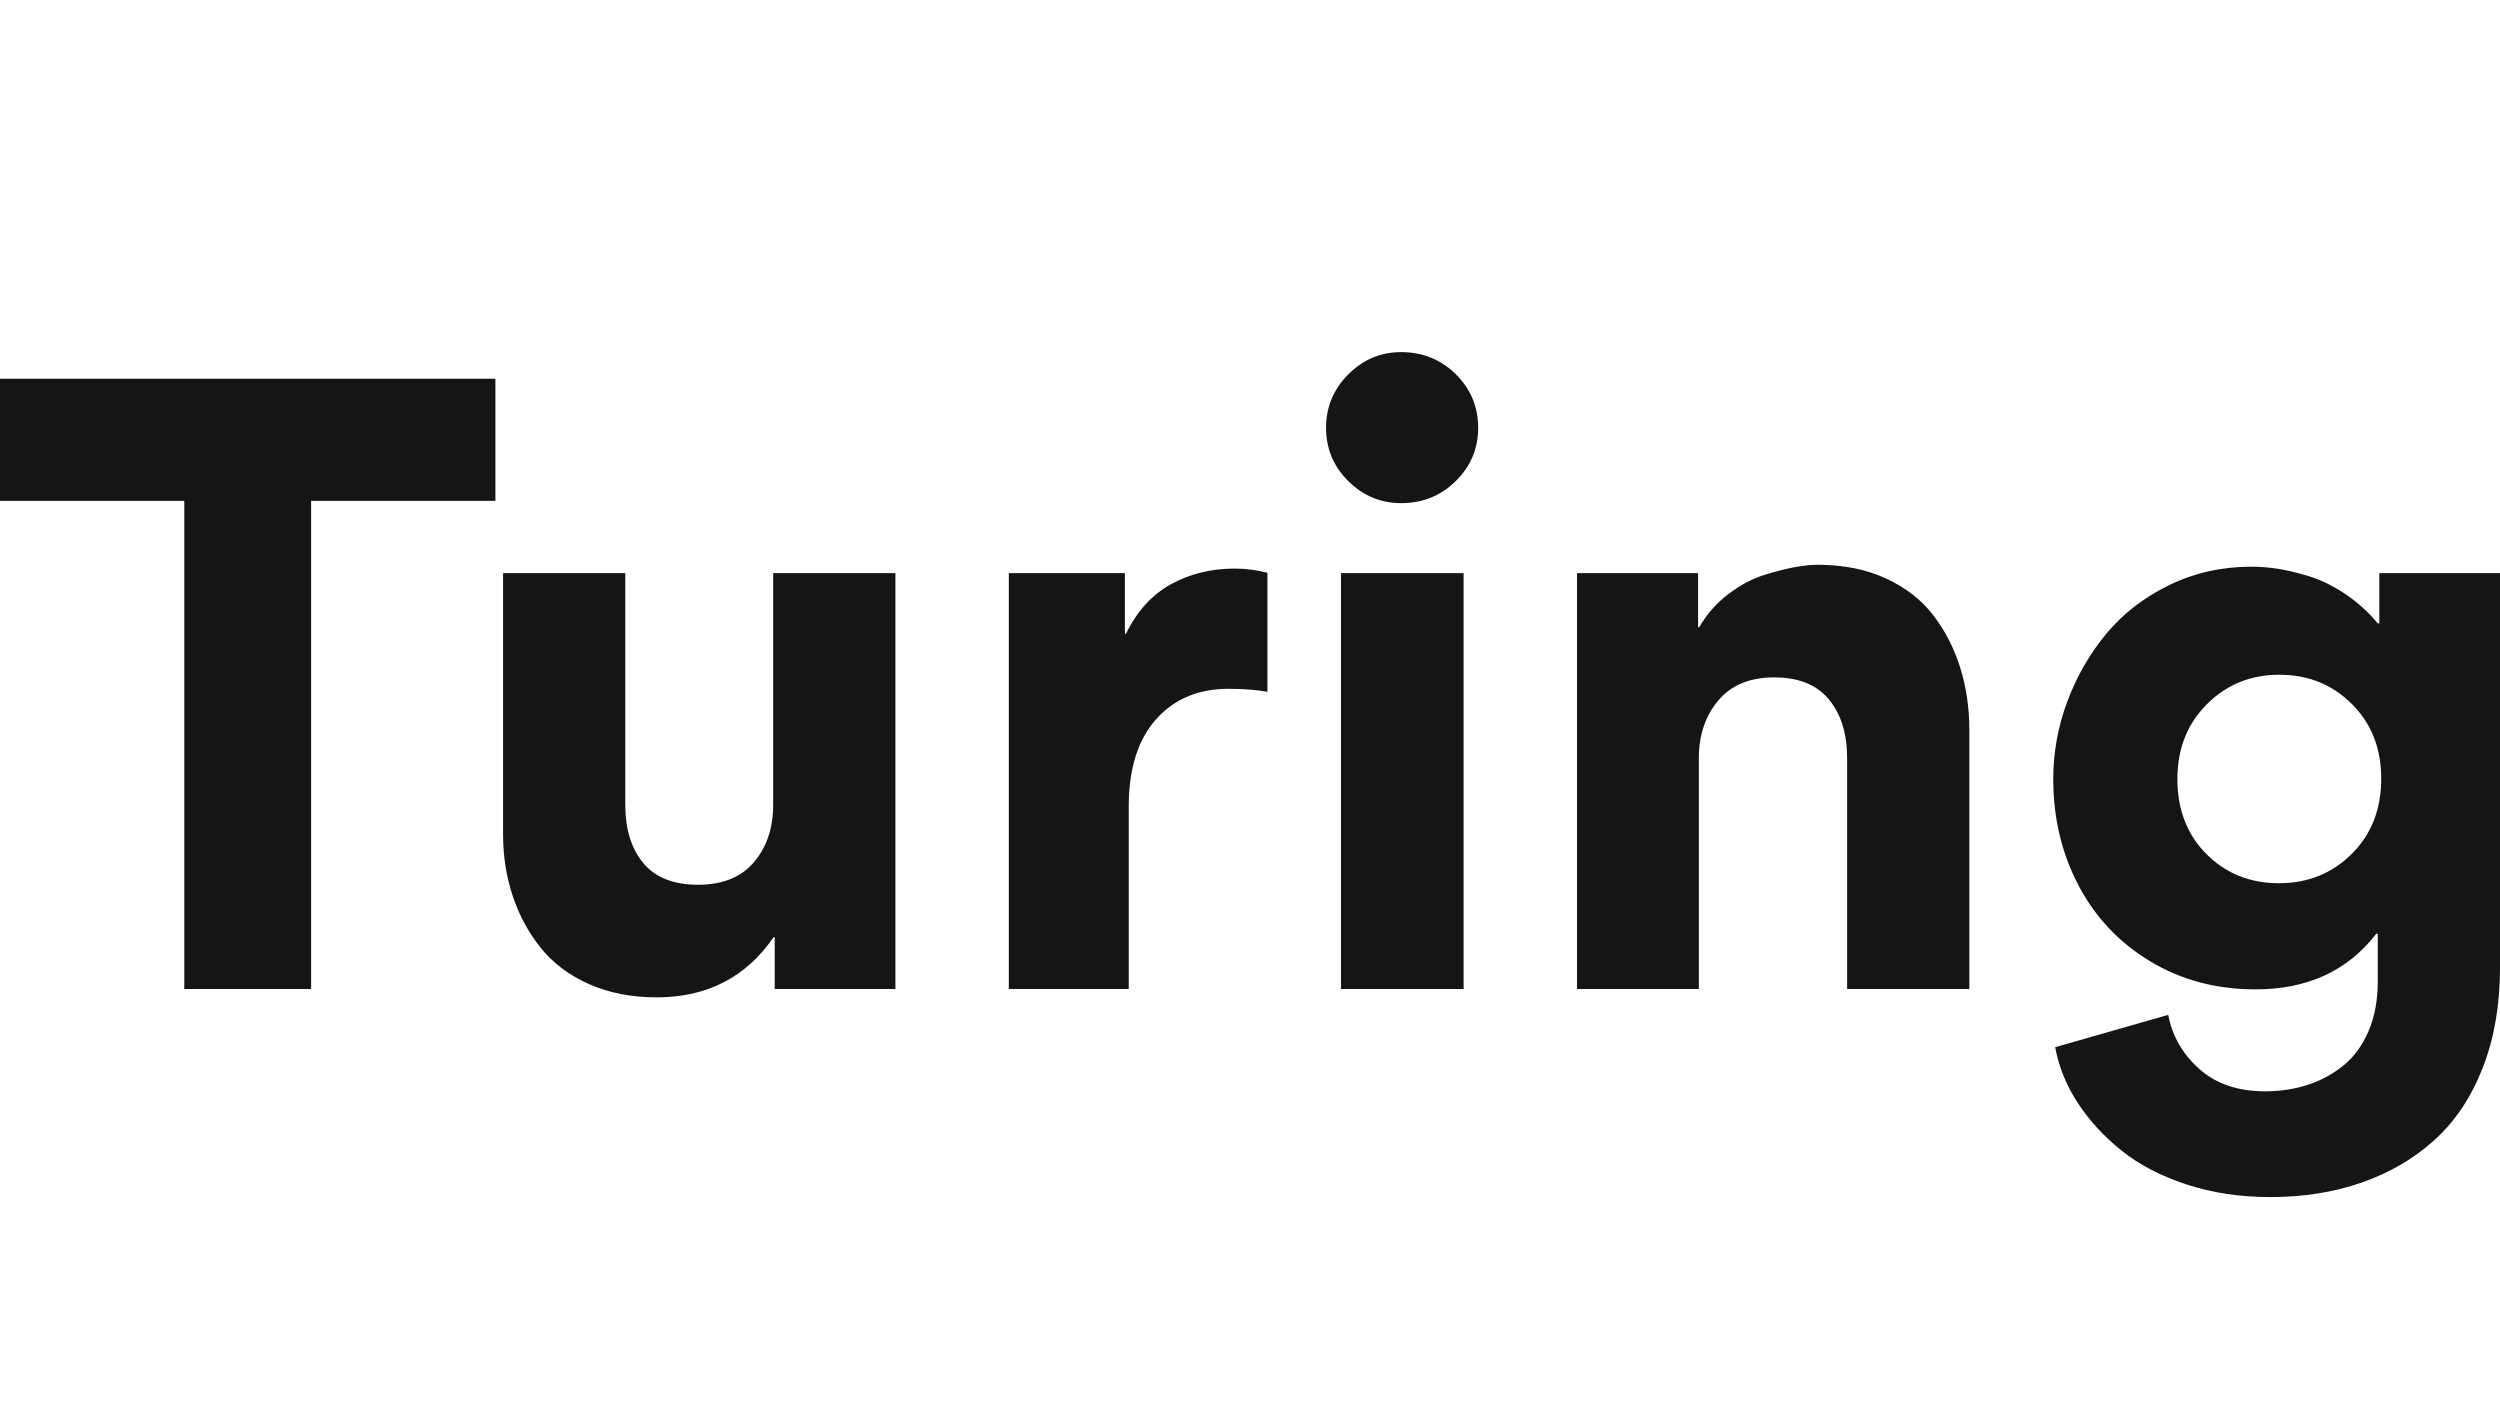 <svg width="568" height="320" viewBox="0 0 568 320" fill="none" xmlns="http://www.w3.org/2000/svg">
<path fill-rule="evenodd" clip-rule="evenodd" d="M534.311 194.013C529.843 198.449 524.329 200.667 517.771 200.668C511.213 200.668 505.73 198.464 501.319 194.055C496.908 189.647 494.703 183.957 494.703 176.984C494.703 170.127 496.938 164.465 501.406 159.999C505.874 155.532 511.359 153.299 517.859 153.3C524.416 153.3 529.915 155.519 534.355 159.955C538.794 164.393 541.014 170.039 541.014 176.896C541.014 183.869 538.78 189.575 534.311 194.013ZM540.58 130.22V141.63H540.231C538.046 138.993 535.479 136.692 532.614 134.802C529.799 132.959 527.028 131.633 524.301 130.826C521.573 130.019 519.222 129.472 517.25 129.185C515.348 128.901 513.428 128.757 511.504 128.752C504.83 128.752 498.635 130.134 492.92 132.9C487.204 135.666 482.445 139.326 478.643 143.879C474.841 148.432 471.867 153.575 469.719 159.307C467.588 164.96 466.497 170.948 466.5 176.984C466.5 185.801 468.401 193.839 472.202 201.099C476.004 208.359 481.43 214.121 488.48 218.387C495.53 222.652 503.524 224.784 512.462 224.784C524.242 224.784 533.384 220.577 539.884 212.163H540.231V222.969C540.231 227.233 539.535 230.992 538.143 234.249C536.749 237.503 534.848 240.111 532.441 242.071C530.028 244.032 527.267 245.527 524.301 246.479C521.283 247.458 518.062 247.947 514.639 247.948C508.487 247.948 503.511 246.263 499.71 242.892C495.907 239.521 493.542 235.415 492.614 230.576L466.936 237.922C467.748 242.358 469.459 246.579 472.071 250.585C474.682 254.59 478.003 258.205 482.038 261.433C486.072 264.659 491.004 267.223 496.837 269.126C502.669 271.026 508.98 271.977 515.77 271.978C523.371 271.978 530.336 270.869 536.662 268.651C542.989 266.432 548.488 263.205 553.158 258.97C557.83 254.733 561.471 249.273 564.082 242.59C566.692 235.904 567.999 228.326 568 219.856V130.22H540.58ZM447.436 224.697V165.92C447.436 160.906 446.754 156.196 445.389 151.787C444.026 147.379 441.995 143.402 439.297 139.859C436.597 136.315 432.999 133.506 428.502 131.43C424.004 129.355 418.825 128.317 412.964 128.318C411.629 128.318 410.019 128.477 408.133 128.795C406.246 129.112 403.881 129.702 401.037 130.567C398.194 131.431 395.408 132.901 392.681 134.975C389.987 137.012 387.737 139.571 386.067 142.494H385.804V130.22H358.296V224.697H385.978V172.229C385.978 167.043 387.444 162.693 390.374 159.178C393.304 155.663 397.556 153.905 403.128 153.904C408.64 153.904 412.775 155.575 415.532 158.917C418.289 162.259 419.666 166.697 419.666 172.229V224.697H447.436ZM332.53 224.697H304.674V130.22H332.53V224.697ZM318.342 114.315C323.216 114.315 327.35 112.645 330.746 109.302C334.139 105.961 335.837 101.927 335.839 97.201C335.839 92.419 334.14 88.357 330.746 85.014C327.35 81.673 323.216 80.001 318.342 80C313.697 80 309.694 81.686 306.329 85.057C302.962 88.429 301.278 92.477 301.28 97.201C301.28 101.927 302.962 105.96 306.329 109.302C309.694 112.645 313.697 114.315 318.342 114.315ZM280.474 129.182C275.193 129.182 270.39 130.364 266.067 132.727C261.745 135.091 258.336 138.836 255.839 143.964H255.578V130.22H229.202V224.697H256.449V183.294C256.449 174.707 258.509 168.095 262.629 163.457C266.749 158.818 272.234 156.498 279.082 156.497C282.563 156.497 285.524 156.727 287.961 157.188V130.134C285.517 129.499 283.001 129.18 280.474 129.182ZM114.296 130.22V189.516C114.296 194.473 115.021 199.14 116.473 203.519C117.923 207.899 120.042 211.833 122.828 215.319C125.614 218.806 129.269 221.558 133.796 223.574C138.322 225.59 143.458 226.598 149.202 226.599C160.635 226.599 169.485 222.046 175.755 212.942H176.015V224.697H203.435V130.22H175.665V182.862C175.665 188.106 174.215 192.442 171.313 195.869C168.411 199.3 164.175 201.014 158.605 201.014C153.033 201.014 148.883 199.371 146.156 196.088C143.428 192.803 142.065 188.395 142.065 182.862V130.22H114.296ZM70.684 113.797H112.555V86.052H0V113.797H41.87V224.697H70.684V113.797Z" fill="#151515"/>
</svg>
